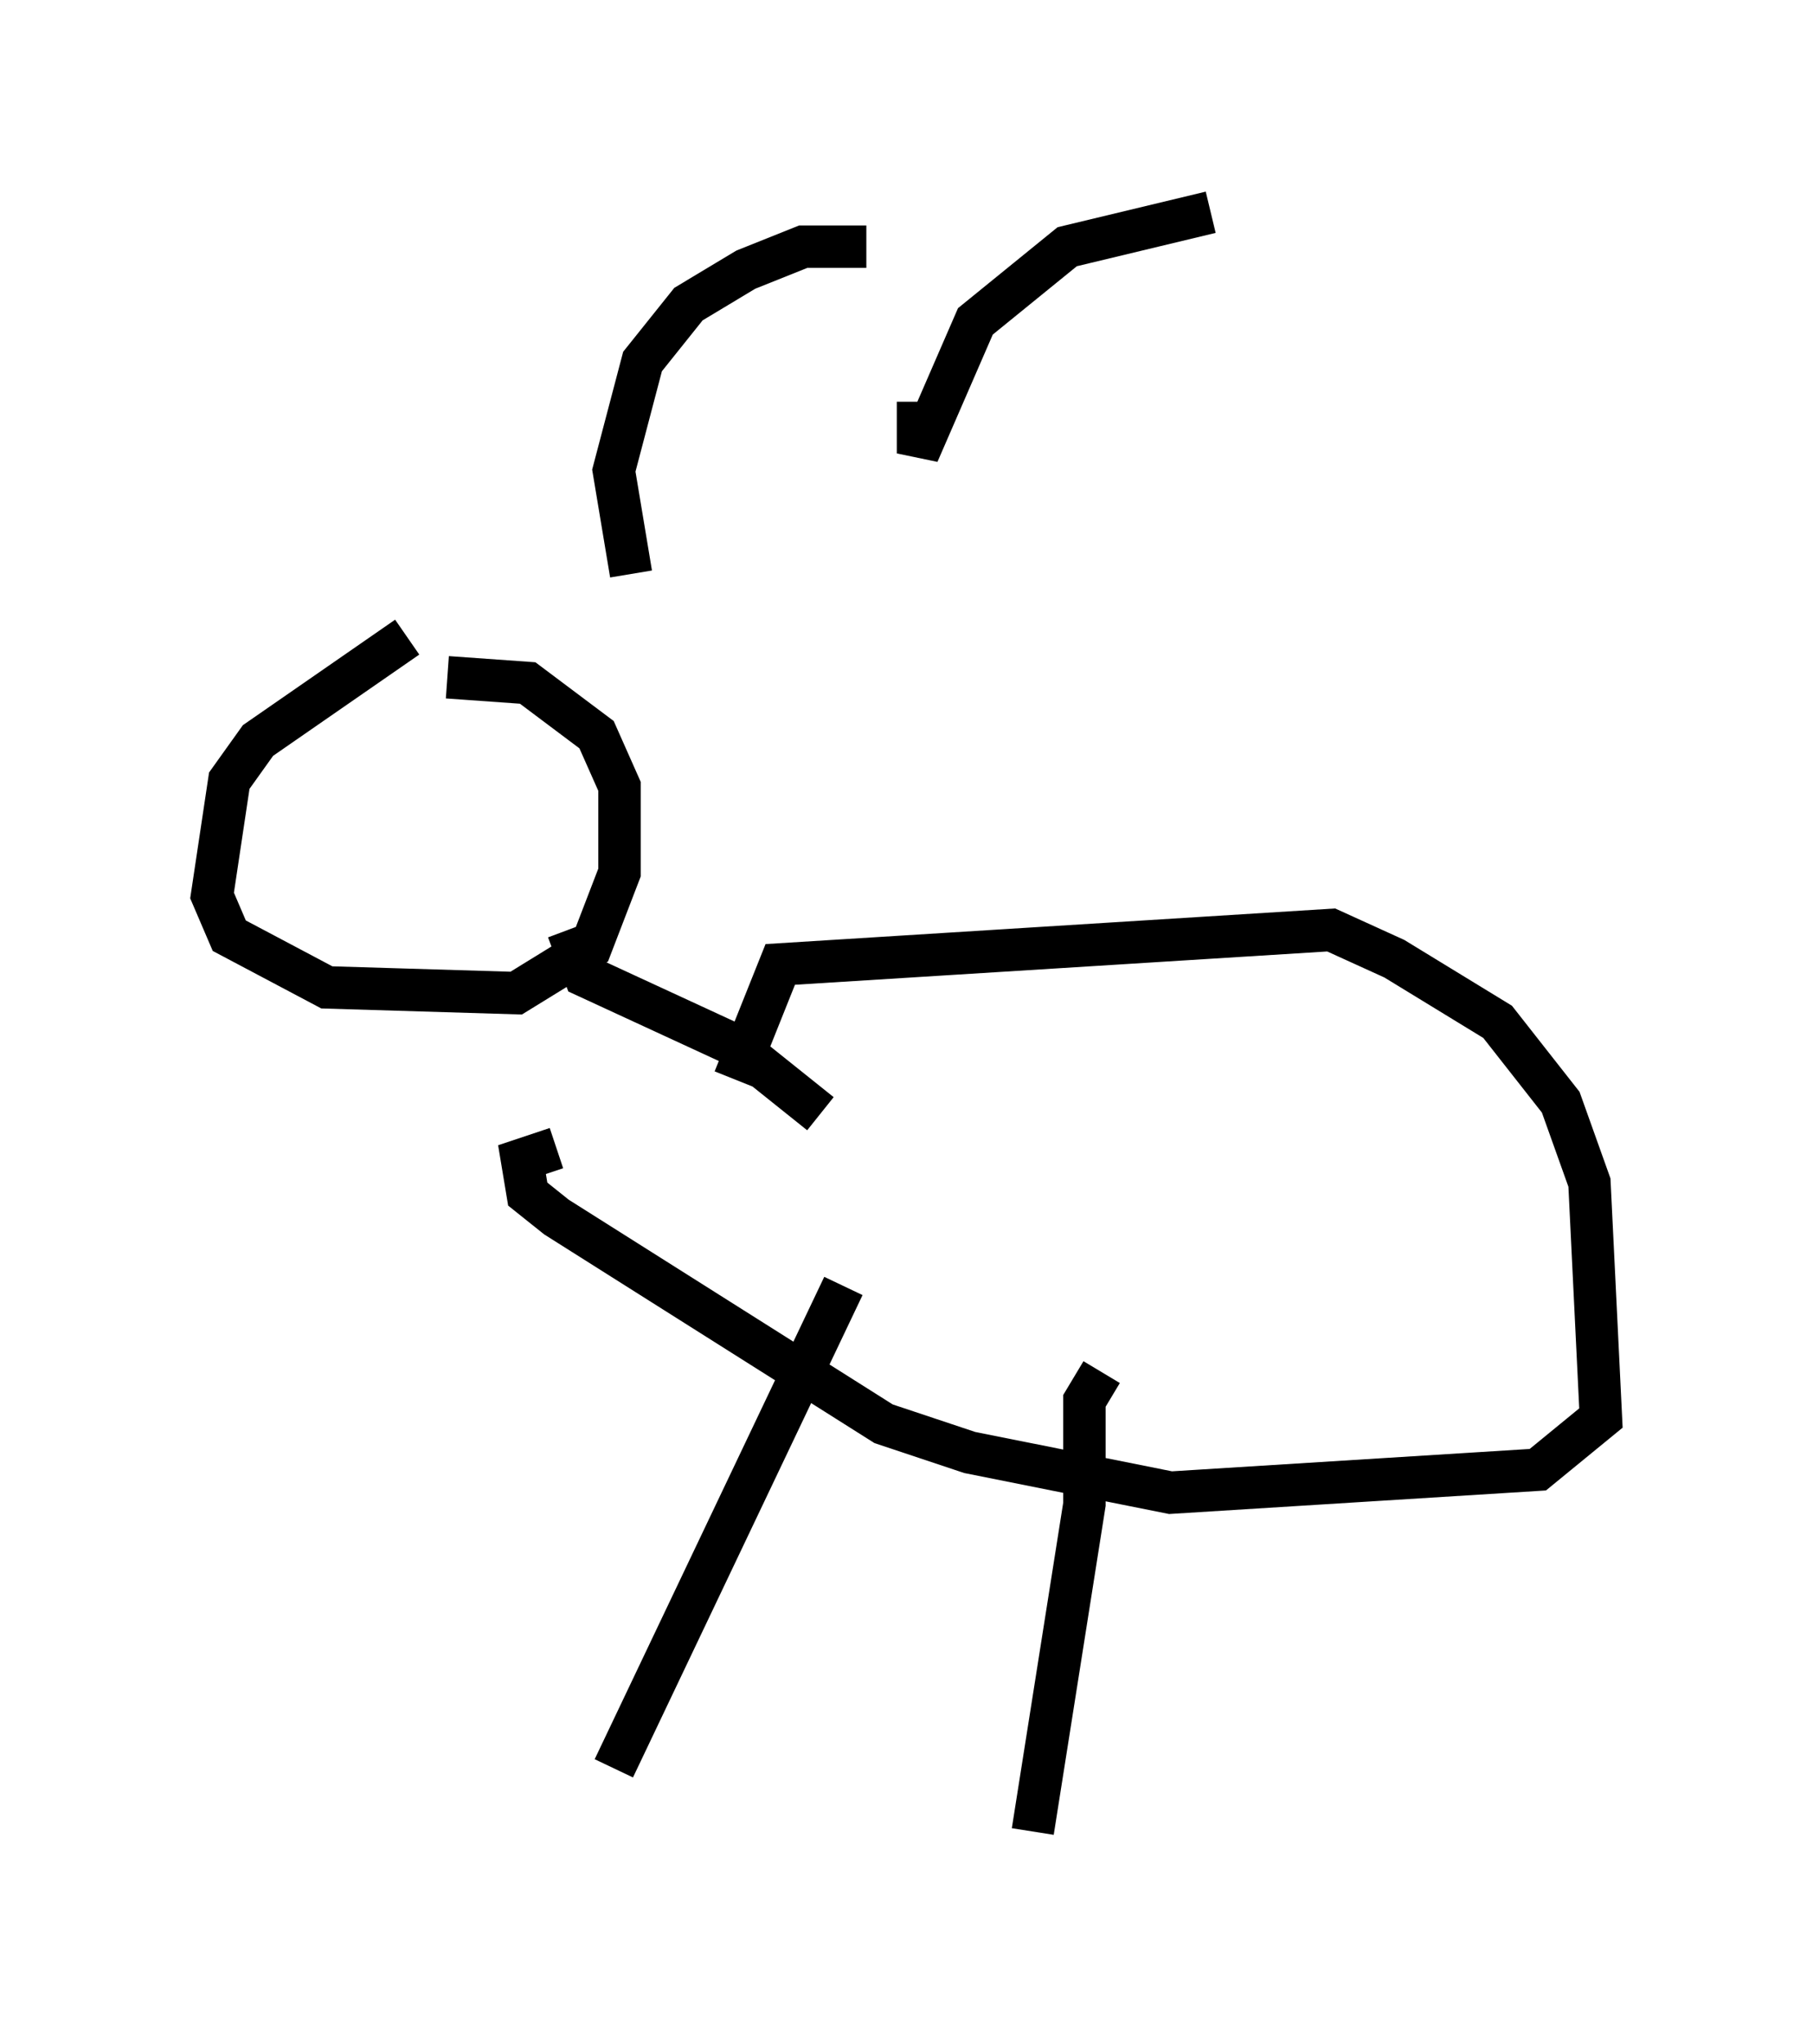 <?xml version="1.0" encoding="utf-8" ?>
<svg baseProfile="full" height="48.159" version="1.1" width="42.747" xmlns="http://www.w3.org/2000/svg" xmlns:ev="http://www.w3.org/2001/xml-events" xmlns:xlink="http://www.w3.org/1999/xlink"><defs /><rect fill="white" height="48.159" width="42.747" x="0" y="0" /><path d="M10.413, 15.555 m-0.812, -0.541 l-3.518, 2.436 -0.677, 0.947 l-0.406, 2.706 0.406, 0.947 l2.3, 1.218 4.465, 0.135 l1.759, -1.083 0.677, -1.759 l0.0, -2.03 -0.541, -1.218 l-1.624, -1.218 -1.894, -0.135 m2.842, 5.954 l0.406, 1.083 3.518, 1.624 l2.03, 1.624 m-2.03, -0.812 l1.083, -2.706 12.99, -0.812 l1.488, 0.677 2.436, 1.488 l1.488, 1.894 0.677, 1.894 l0.271, 5.548 -1.488, 1.218 l-8.66, 0.541 -4.736, -0.947 l-2.03, -0.677 -7.713, -4.871 l-0.677, -0.541 -0.135, -0.812 l0.812, -0.271 m6.766, 3.248 l-5.413, 11.367 m11.502, -9.337 l-0.406, 0.677 0.0, 2.436 l-1.218, 7.713 m-9.472, -29.634 l-0.406, -2.436 0.677, -2.571 l1.083, -1.353 1.353, -0.812 l1.353, -0.541 1.488, 0.0 m1.218, 3.654 l0.0, 1.218 1.353, -3.112 l2.165, -1.759 3.383, -0.812 m-1.894, 4.195 " fill="none" stroke="black" stroke-width="1" /></svg>